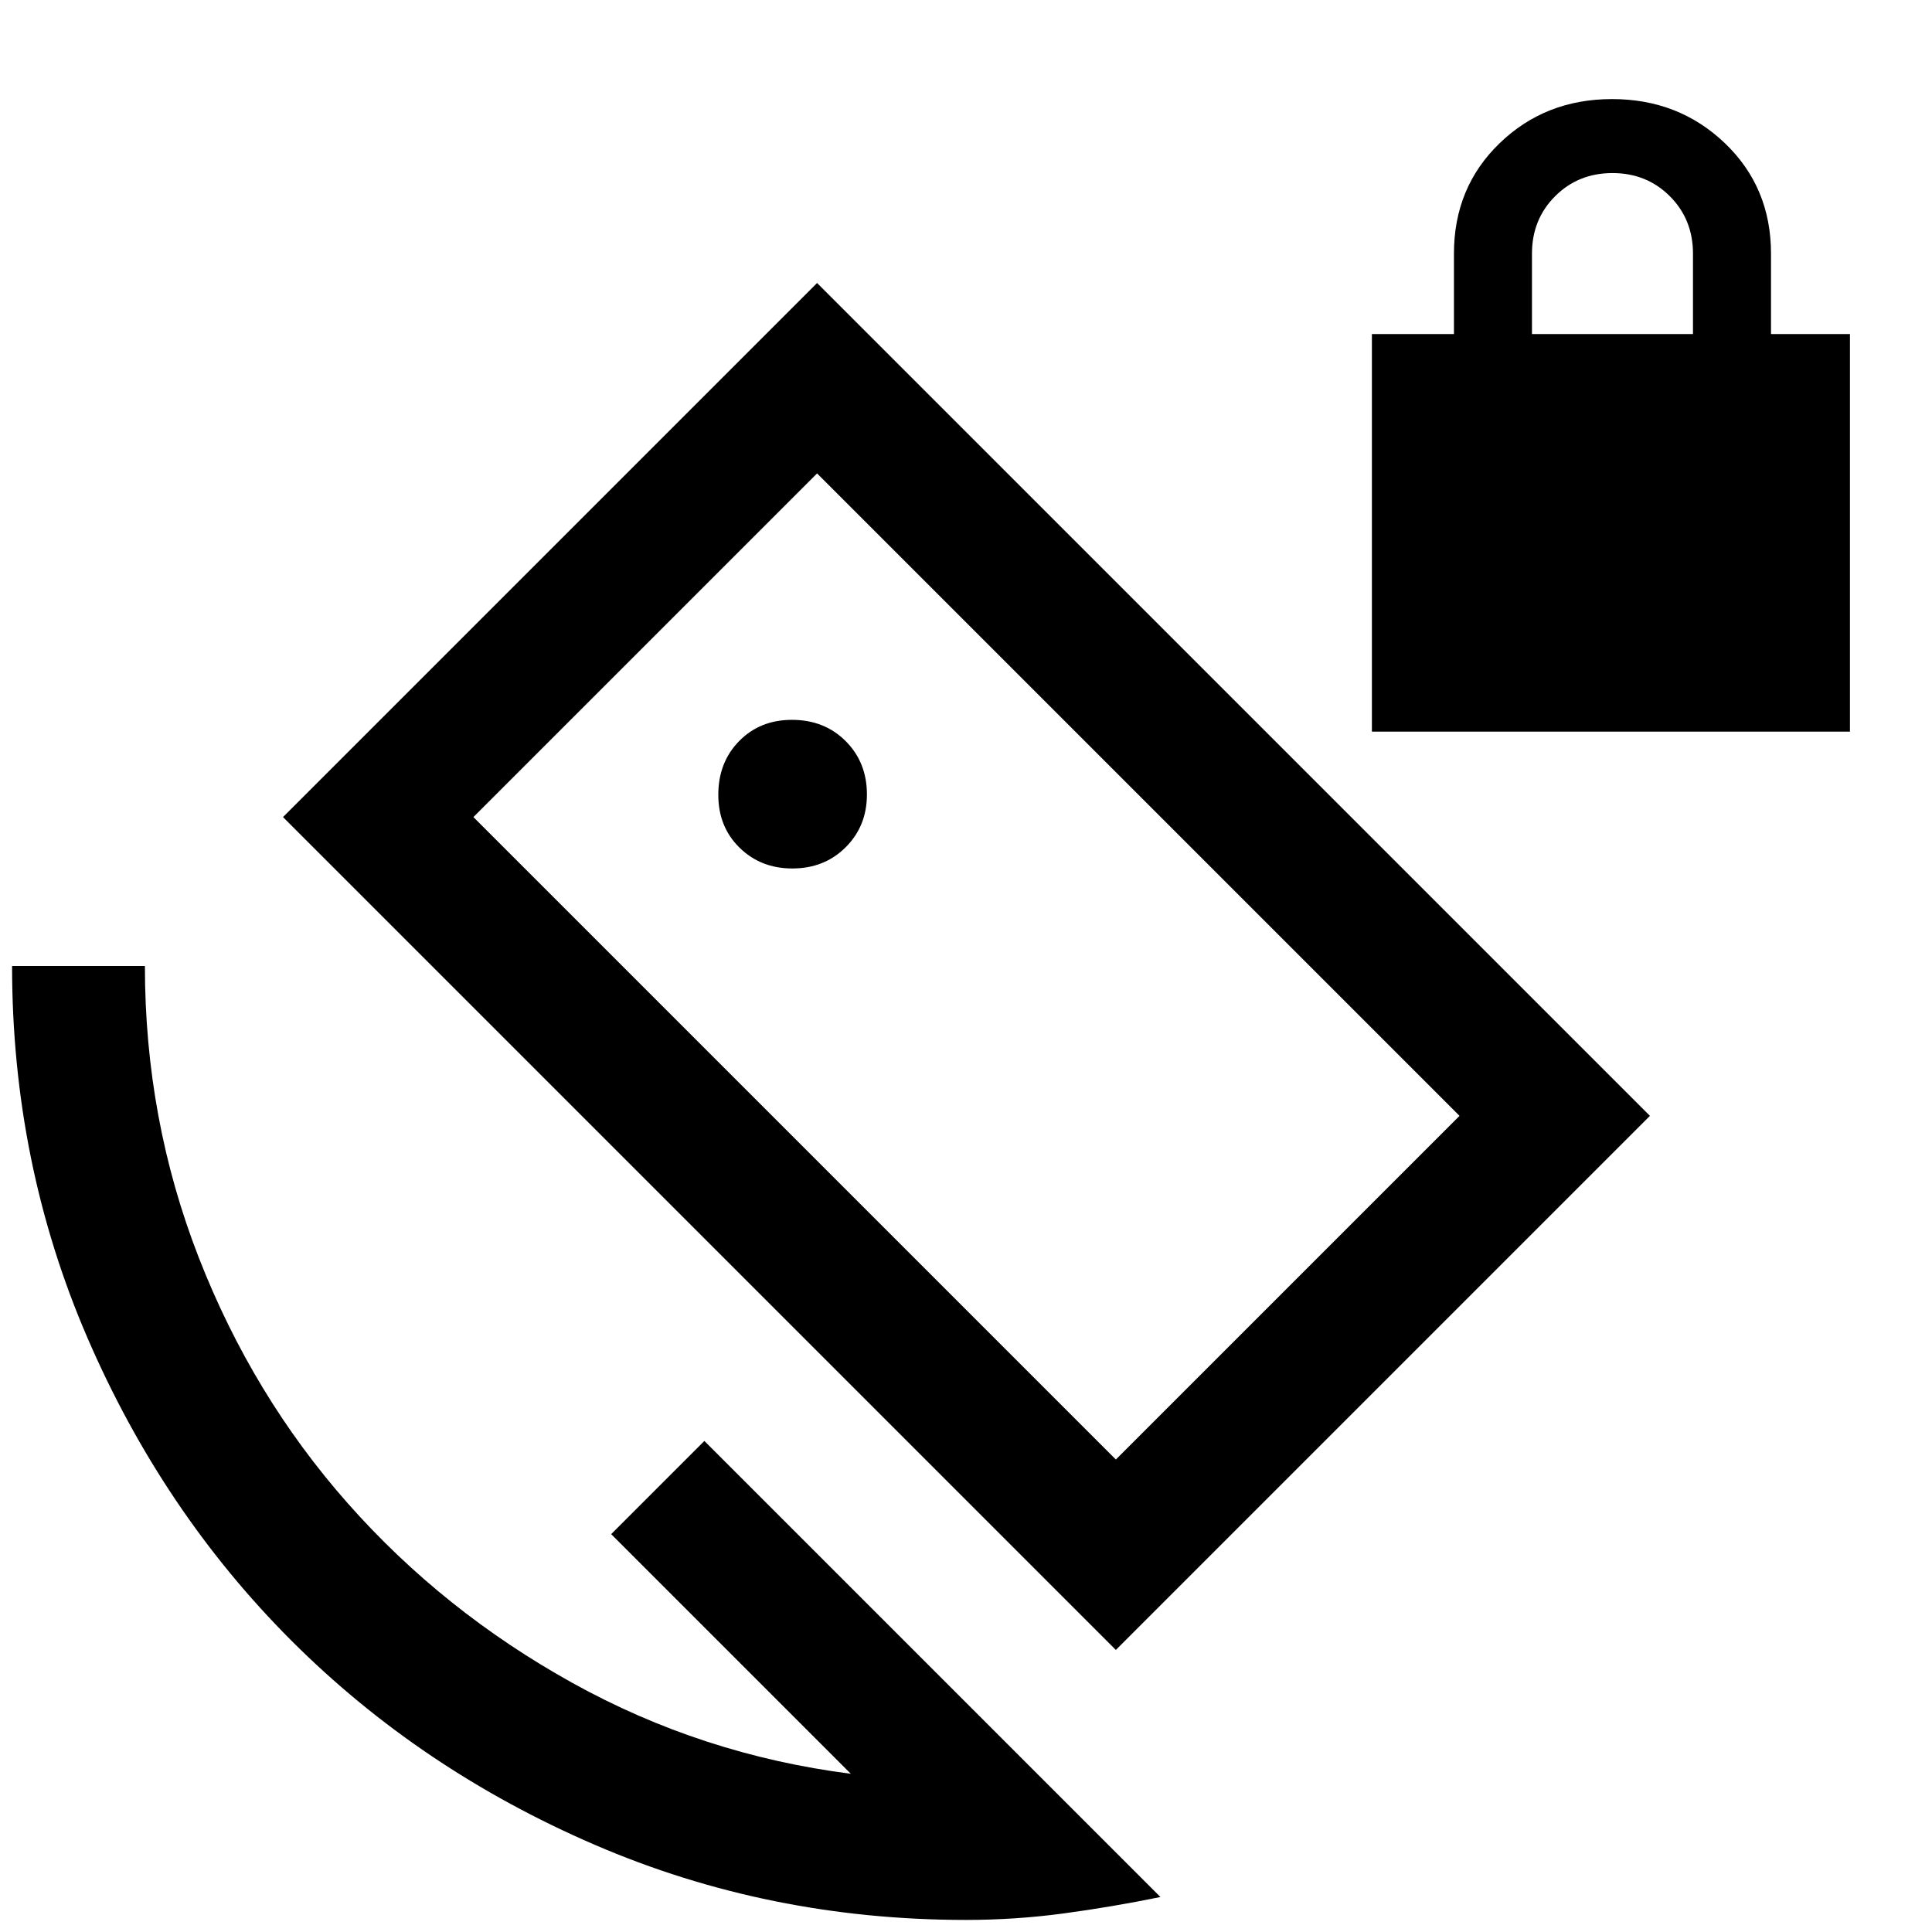 <svg xmlns="http://www.w3.org/2000/svg" height="24" viewBox="0 -960 960 960" width="24"><path d="M681.69-596.46V-794h40.77v-40q0-32.92 22.71-54.85 22.71-21.92 55.85-21.92 33.13 0 56.06 21.92Q880-866.92 880-834v40h39.23v197.54H681.69ZM761.23-794h80v-40q0-17-11.5-28.5t-28.5-11.5q-17 0-28.5 11.5t-11.5 28.5v40ZM554.46-140.15 140.62-554 406-819.38l413.85 413.84-265.39 265.39Zm0-94.62 170.77-170.77L406-724.77 235.23-554l319.23 319.23ZM480-6q-97.98 0-184.57-37.37-86.6-37.38-150.64-101.42-64.04-64.04-101.42-150.64Q6-382.02 6-480h66q0 76.23 26.77 144.88 26.77 68.66 74.11 122.2 47.35 53.54 111.62 89.19 64.27 35.65 138.27 45.11L303.69-197.69 350-244 576.62-17.38q-24.09 4.92-48.09 8.15Q504.54-6 480-6Zm.23-473.77Zm-86.53-48.69q15.94 0 26.51-10.54 10.56-10.53 10.56-26.24 0-15.94-10.56-26.5-10.55-10.57-26.69-10.57-15.9 0-26.25 10.56-10.35 10.55-10.35 26.7 0 15.9 10.54 26.24 10.53 10.35 26.24 10.35Z"/></svg>